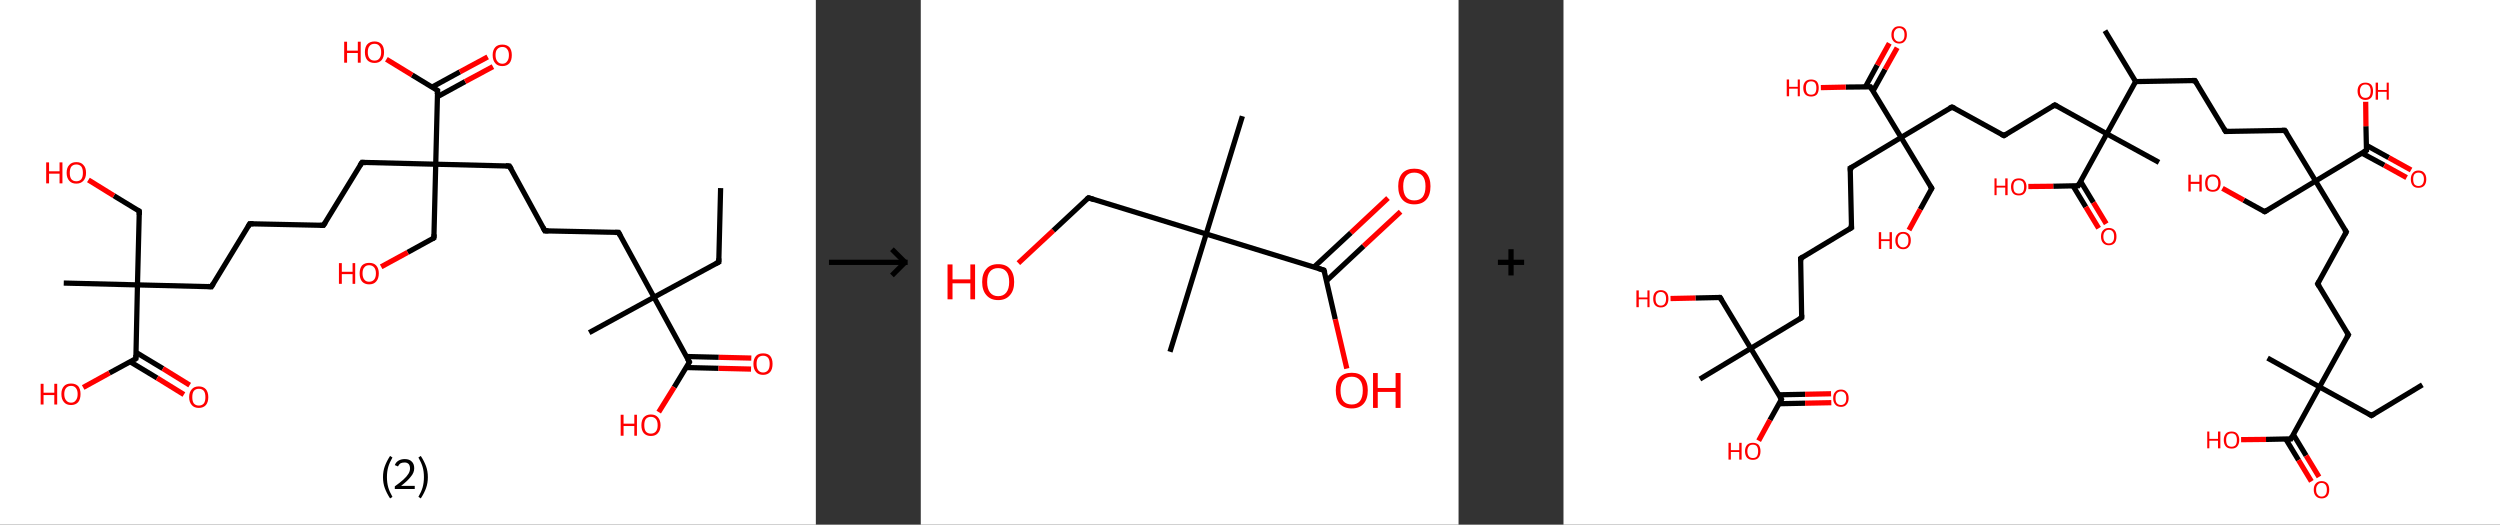<?xml version='1.0' encoding='ASCII' standalone='yes'?>
<svg xmlns="http://www.w3.org/2000/svg" xmlns:xlink="http://www.w3.org/1999/xlink" version="1.1" width="953.0px" viewBox="0 0 953.0 200.0" height="200.0px">
  <rect x="0" y="0" width="953.0" height="200.0" fill="#333333" stroke="none"/>
  <g>
    <g transform="translate(0, 0) scale(1 1) "><!-- END OF HEADER -->
<rect style="opacity:1.0;fill:#FFFFFF;stroke:none" width="311.0" height="200.0" x="0.0" y="0.0"> </rect>
<path class="bond-0 atom-0 atom-1" d="M 274.7,71.7 L 274.0,99.9" style="fill:none;fill-rule:evenodd;stroke:#000000;stroke-width:2.0px;stroke-linecap:butt;stroke-linejoin:miter;stroke-opacity:1"/>
<path class="bond-1 atom-1 atom-2" d="M 274.0,99.9 L 249.3,113.3" style="fill:none;fill-rule:evenodd;stroke:#000000;stroke-width:2.0px;stroke-linecap:butt;stroke-linejoin:miter;stroke-opacity:1"/>
<path class="bond-2 atom-2 atom-3" d="M 249.3,113.3 L 224.6,126.8" style="fill:none;fill-rule:evenodd;stroke:#000000;stroke-width:2.0px;stroke-linecap:butt;stroke-linejoin:miter;stroke-opacity:1"/>
<path class="bond-3 atom-2 atom-4" d="M 249.3,113.3 L 235.8,88.6" style="fill:none;fill-rule:evenodd;stroke:#000000;stroke-width:2.0px;stroke-linecap:butt;stroke-linejoin:miter;stroke-opacity:1"/>
<path class="bond-4 atom-4 atom-5" d="M 235.8,88.6 L 207.7,88.0" style="fill:none;fill-rule:evenodd;stroke:#000000;stroke-width:2.0px;stroke-linecap:butt;stroke-linejoin:miter;stroke-opacity:1"/>
<path class="bond-5 atom-5 atom-6" d="M 207.7,88.0 L 194.2,63.3" style="fill:none;fill-rule:evenodd;stroke:#000000;stroke-width:2.0px;stroke-linecap:butt;stroke-linejoin:miter;stroke-opacity:1"/>
<path class="bond-6 atom-6 atom-7" d="M 194.2,63.3 L 166.1,62.6" style="fill:none;fill-rule:evenodd;stroke:#000000;stroke-width:2.0px;stroke-linecap:butt;stroke-linejoin:miter;stroke-opacity:1"/>
<path class="bond-7 atom-7 atom-8" d="M 166.1,62.6 L 165.4,90.7" style="fill:none;fill-rule:evenodd;stroke:#000000;stroke-width:2.0px;stroke-linecap:butt;stroke-linejoin:miter;stroke-opacity:1"/>
<path class="bond-8 atom-8 atom-9" d="M 165.4,90.7 L 155.4,96.2" style="fill:none;fill-rule:evenodd;stroke:#000000;stroke-width:2.0px;stroke-linecap:butt;stroke-linejoin:miter;stroke-opacity:1"/>
<path class="bond-8 atom-8 atom-9" d="M 155.4,96.2 L 145.3,101.7" style="fill:none;fill-rule:evenodd;stroke:#FF0000;stroke-width:2.0px;stroke-linecap:butt;stroke-linejoin:miter;stroke-opacity:1"/>
<path class="bond-9 atom-7 atom-10" d="M 166.1,62.6 L 138.0,61.9" style="fill:none;fill-rule:evenodd;stroke:#000000;stroke-width:2.0px;stroke-linecap:butt;stroke-linejoin:miter;stroke-opacity:1"/>
<path class="bond-10 atom-10 atom-11" d="M 138.0,61.9 L 123.3,85.9" style="fill:none;fill-rule:evenodd;stroke:#000000;stroke-width:2.0px;stroke-linecap:butt;stroke-linejoin:miter;stroke-opacity:1"/>
<path class="bond-11 atom-11 atom-12" d="M 123.3,85.9 L 95.2,85.3" style="fill:none;fill-rule:evenodd;stroke:#000000;stroke-width:2.0px;stroke-linecap:butt;stroke-linejoin:miter;stroke-opacity:1"/>
<path class="bond-12 atom-12 atom-13" d="M 95.2,85.3 L 80.6,109.3" style="fill:none;fill-rule:evenodd;stroke:#000000;stroke-width:2.0px;stroke-linecap:butt;stroke-linejoin:miter;stroke-opacity:1"/>
<path class="bond-13 atom-13 atom-14" d="M 80.6,109.3 L 52.4,108.6" style="fill:none;fill-rule:evenodd;stroke:#000000;stroke-width:2.0px;stroke-linecap:butt;stroke-linejoin:miter;stroke-opacity:1"/>
<path class="bond-14 atom-14 atom-15" d="M 52.4,108.6 L 24.3,107.9" style="fill:none;fill-rule:evenodd;stroke:#000000;stroke-width:2.0px;stroke-linecap:butt;stroke-linejoin:miter;stroke-opacity:1"/>
<path class="bond-15 atom-14 atom-16" d="M 52.4,108.6 L 53.1,80.5" style="fill:none;fill-rule:evenodd;stroke:#000000;stroke-width:2.0px;stroke-linecap:butt;stroke-linejoin:miter;stroke-opacity:1"/>
<path class="bond-16 atom-16 atom-17" d="M 53.1,80.5 L 43.4,74.6" style="fill:none;fill-rule:evenodd;stroke:#000000;stroke-width:2.0px;stroke-linecap:butt;stroke-linejoin:miter;stroke-opacity:1"/>
<path class="bond-16 atom-16 atom-17" d="M 43.4,74.6 L 33.7,68.6" style="fill:none;fill-rule:evenodd;stroke:#FF0000;stroke-width:2.0px;stroke-linecap:butt;stroke-linejoin:miter;stroke-opacity:1"/>
<path class="bond-17 atom-14 atom-18" d="M 52.4,108.6 L 51.8,136.7" style="fill:none;fill-rule:evenodd;stroke:#000000;stroke-width:2.0px;stroke-linecap:butt;stroke-linejoin:miter;stroke-opacity:1"/>
<path class="bond-18 atom-18 atom-19" d="M 49.6,137.9 L 59.9,144.1" style="fill:none;fill-rule:evenodd;stroke:#000000;stroke-width:2.0px;stroke-linecap:butt;stroke-linejoin:miter;stroke-opacity:1"/>
<path class="bond-18 atom-18 atom-19" d="M 59.9,144.1 L 70.1,150.4" style="fill:none;fill-rule:evenodd;stroke:#FF0000;stroke-width:2.0px;stroke-linecap:butt;stroke-linejoin:miter;stroke-opacity:1"/>
<path class="bond-18 atom-18 atom-19" d="M 51.8,134.3 L 62.1,140.5" style="fill:none;fill-rule:evenodd;stroke:#000000;stroke-width:2.0px;stroke-linecap:butt;stroke-linejoin:miter;stroke-opacity:1"/>
<path class="bond-18 atom-18 atom-19" d="M 62.1,140.5 L 72.3,146.8" style="fill:none;fill-rule:evenodd;stroke:#FF0000;stroke-width:2.0px;stroke-linecap:butt;stroke-linejoin:miter;stroke-opacity:1"/>
<path class="bond-19 atom-18 atom-20" d="M 51.8,136.7 L 41.7,142.2" style="fill:none;fill-rule:evenodd;stroke:#000000;stroke-width:2.0px;stroke-linecap:butt;stroke-linejoin:miter;stroke-opacity:1"/>
<path class="bond-19 atom-18 atom-20" d="M 41.7,142.2 L 31.7,147.7" style="fill:none;fill-rule:evenodd;stroke:#FF0000;stroke-width:2.0px;stroke-linecap:butt;stroke-linejoin:miter;stroke-opacity:1"/>
<path class="bond-20 atom-7 atom-21" d="M 166.1,62.6 L 166.8,34.5" style="fill:none;fill-rule:evenodd;stroke:#000000;stroke-width:2.0px;stroke-linecap:butt;stroke-linejoin:miter;stroke-opacity:1"/>
<path class="bond-21 atom-21 atom-22" d="M 166.7,36.9 L 177.3,31.1" style="fill:none;fill-rule:evenodd;stroke:#000000;stroke-width:2.0px;stroke-linecap:butt;stroke-linejoin:miter;stroke-opacity:1"/>
<path class="bond-21 atom-21 atom-22" d="M 177.3,31.1 L 187.9,25.4" style="fill:none;fill-rule:evenodd;stroke:#FF0000;stroke-width:2.0px;stroke-linecap:butt;stroke-linejoin:miter;stroke-opacity:1"/>
<path class="bond-21 atom-21 atom-22" d="M 164.7,33.2 L 175.3,27.4" style="fill:none;fill-rule:evenodd;stroke:#000000;stroke-width:2.0px;stroke-linecap:butt;stroke-linejoin:miter;stroke-opacity:1"/>
<path class="bond-21 atom-21 atom-22" d="M 175.3,27.4 L 185.9,21.7" style="fill:none;fill-rule:evenodd;stroke:#FF0000;stroke-width:2.0px;stroke-linecap:butt;stroke-linejoin:miter;stroke-opacity:1"/>
<path class="bond-22 atom-21 atom-23" d="M 166.8,34.5 L 157.1,28.6" style="fill:none;fill-rule:evenodd;stroke:#000000;stroke-width:2.0px;stroke-linecap:butt;stroke-linejoin:miter;stroke-opacity:1"/>
<path class="bond-22 atom-21 atom-23" d="M 157.1,28.6 L 147.3,22.6" style="fill:none;fill-rule:evenodd;stroke:#FF0000;stroke-width:2.0px;stroke-linecap:butt;stroke-linejoin:miter;stroke-opacity:1"/>
<path class="bond-23 atom-2 atom-24" d="M 249.3,113.3 L 262.8,138.0" style="fill:none;fill-rule:evenodd;stroke:#000000;stroke-width:2.0px;stroke-linecap:butt;stroke-linejoin:miter;stroke-opacity:1"/>
<path class="bond-24 atom-24 atom-25" d="M 261.5,140.1 L 273.9,140.4" style="fill:none;fill-rule:evenodd;stroke:#000000;stroke-width:2.0px;stroke-linecap:butt;stroke-linejoin:miter;stroke-opacity:1"/>
<path class="bond-24 atom-24 atom-25" d="M 273.9,140.4 L 286.3,140.7" style="fill:none;fill-rule:evenodd;stroke:#FF0000;stroke-width:2.0px;stroke-linecap:butt;stroke-linejoin:miter;stroke-opacity:1"/>
<path class="bond-24 atom-24 atom-25" d="M 261.6,135.9 L 274.0,136.2" style="fill:none;fill-rule:evenodd;stroke:#000000;stroke-width:2.0px;stroke-linecap:butt;stroke-linejoin:miter;stroke-opacity:1"/>
<path class="bond-24 atom-24 atom-25" d="M 274.0,136.2 L 286.4,136.5" style="fill:none;fill-rule:evenodd;stroke:#FF0000;stroke-width:2.0px;stroke-linecap:butt;stroke-linejoin:miter;stroke-opacity:1"/>
<path class="bond-25 atom-24 atom-26" d="M 262.8,138.0 L 257.0,147.6" style="fill:none;fill-rule:evenodd;stroke:#000000;stroke-width:2.0px;stroke-linecap:butt;stroke-linejoin:miter;stroke-opacity:1"/>
<path class="bond-25 atom-24 atom-26" d="M 257.0,147.6 L 251.1,157.1" style="fill:none;fill-rule:evenodd;stroke:#FF0000;stroke-width:2.0px;stroke-linecap:butt;stroke-linejoin:miter;stroke-opacity:1"/>
<path d="M 274.0,98.5 L 274.0,99.9 L 272.8,100.5" style="fill:none;stroke:#000000;stroke-width:2.0px;stroke-linecap:butt;stroke-linejoin:miter;stroke-opacity:1;"/>
<path d="M 236.5,89.9 L 235.8,88.6 L 234.4,88.6" style="fill:none;stroke:#000000;stroke-width:2.0px;stroke-linecap:butt;stroke-linejoin:miter;stroke-opacity:1;"/>
<path d="M 209.1,88.0 L 207.7,88.0 L 207.0,86.7" style="fill:none;stroke:#000000;stroke-width:2.0px;stroke-linecap:butt;stroke-linejoin:miter;stroke-opacity:1;"/>
<path d="M 194.9,64.5 L 194.2,63.3 L 192.8,63.2" style="fill:none;stroke:#000000;stroke-width:2.0px;stroke-linecap:butt;stroke-linejoin:miter;stroke-opacity:1;"/>
<path d="M 165.5,89.3 L 165.4,90.7 L 164.9,91.0" style="fill:none;stroke:#000000;stroke-width:2.0px;stroke-linecap:butt;stroke-linejoin:miter;stroke-opacity:1;"/>
<path d="M 139.4,62.0 L 138.0,61.9 L 137.2,63.1" style="fill:none;stroke:#000000;stroke-width:2.0px;stroke-linecap:butt;stroke-linejoin:miter;stroke-opacity:1;"/>
<path d="M 124.1,84.7 L 123.3,85.9 L 121.9,85.9" style="fill:none;stroke:#000000;stroke-width:2.0px;stroke-linecap:butt;stroke-linejoin:miter;stroke-opacity:1;"/>
<path d="M 96.6,85.3 L 95.2,85.3 L 94.5,86.5" style="fill:none;stroke:#000000;stroke-width:2.0px;stroke-linecap:butt;stroke-linejoin:miter;stroke-opacity:1;"/>
<path d="M 81.3,108.1 L 80.6,109.3 L 79.2,109.2" style="fill:none;stroke:#000000;stroke-width:2.0px;stroke-linecap:butt;stroke-linejoin:miter;stroke-opacity:1;"/>
<path d="M 53.1,81.9 L 53.1,80.5 L 52.6,80.2" style="fill:none;stroke:#000000;stroke-width:2.0px;stroke-linecap:butt;stroke-linejoin:miter;stroke-opacity:1;"/>
<path d="M 51.8,135.3 L 51.8,136.7 L 51.3,137.0" style="fill:none;stroke:#000000;stroke-width:2.0px;stroke-linecap:butt;stroke-linejoin:miter;stroke-opacity:1;"/>
<path d="M 166.7,35.9 L 166.8,34.5 L 166.3,34.2" style="fill:none;stroke:#000000;stroke-width:2.0px;stroke-linecap:butt;stroke-linejoin:miter;stroke-opacity:1;"/>
<path d="M 262.1,136.8 L 262.8,138.0 L 262.5,138.5" style="fill:none;stroke:#000000;stroke-width:2.0px;stroke-linecap:butt;stroke-linejoin:miter;stroke-opacity:1;"/>
<path class="atom-9" d="M 129.2 100.3 L 130.3 100.3 L 130.3 103.6 L 134.4 103.6 L 134.4 100.3 L 135.4 100.3 L 135.4 108.2 L 134.4 108.2 L 134.4 104.5 L 130.3 104.5 L 130.3 108.2 L 129.2 108.2 L 129.2 100.3 " fill="#FF0000"/>
<path class="atom-9" d="M 137.1 104.2 Q 137.1 102.3, 138.0 101.2 Q 139.0 100.2, 140.7 100.2 Q 142.5 100.2, 143.4 101.2 Q 144.4 102.3, 144.4 104.2 Q 144.4 106.2, 143.4 107.3 Q 142.5 108.4, 140.7 108.4 Q 139.0 108.4, 138.0 107.3 Q 137.1 106.2, 137.1 104.2 M 140.7 107.4 Q 141.9 107.4, 142.6 106.6 Q 143.3 105.8, 143.3 104.2 Q 143.3 102.7, 142.6 101.9 Q 141.9 101.1, 140.7 101.1 Q 139.5 101.1, 138.9 101.9 Q 138.2 102.6, 138.2 104.2 Q 138.2 105.8, 138.9 106.6 Q 139.5 107.4, 140.7 107.4 " fill="#FF0000"/>
<path class="atom-17" d="M 17.6 61.9 L 18.7 61.9 L 18.7 65.3 L 22.7 65.3 L 22.7 61.9 L 23.8 61.9 L 23.8 69.9 L 22.7 69.9 L 22.7 66.2 L 18.7 66.2 L 18.7 69.9 L 17.6 69.9 L 17.6 61.9 " fill="#FF0000"/>
<path class="atom-17" d="M 25.4 65.9 Q 25.4 63.9, 26.4 62.9 Q 27.3 61.8, 29.1 61.8 Q 30.9 61.8, 31.8 62.9 Q 32.8 63.9, 32.8 65.9 Q 32.8 67.8, 31.8 68.9 Q 30.8 70.0, 29.1 70.0 Q 27.3 70.0, 26.4 68.9 Q 25.4 67.8, 25.4 65.9 M 29.1 69.1 Q 30.3 69.1, 31.0 68.3 Q 31.6 67.5, 31.6 65.9 Q 31.6 64.3, 31.0 63.5 Q 30.3 62.7, 29.1 62.7 Q 27.9 62.7, 27.2 63.5 Q 26.6 64.3, 26.6 65.9 Q 26.6 67.5, 27.2 68.3 Q 27.9 69.1, 29.1 69.1 " fill="#FF0000"/>
<path class="atom-19" d="M 72.1 151.4 Q 72.1 149.5, 73.1 148.4 Q 74.0 147.3, 75.8 147.3 Q 77.5 147.3, 78.5 148.4 Q 79.4 149.5, 79.4 151.4 Q 79.4 153.3, 78.5 154.4 Q 77.5 155.5, 75.8 155.5 Q 74.0 155.5, 73.1 154.4 Q 72.1 153.3, 72.1 151.4 M 75.8 154.6 Q 77.0 154.6, 77.7 153.8 Q 78.3 153.0, 78.3 151.4 Q 78.3 149.8, 77.7 149.0 Q 77.0 148.2, 75.8 148.2 Q 74.6 148.2, 73.9 149.0 Q 73.3 149.8, 73.3 151.4 Q 73.3 153.0, 73.9 153.8 Q 74.6 154.6, 75.8 154.6 " fill="#FF0000"/>
<path class="atom-20" d="M 15.5 146.3 L 16.6 146.3 L 16.6 149.7 L 20.7 149.7 L 20.7 146.3 L 21.8 146.3 L 21.8 154.2 L 20.7 154.2 L 20.7 150.6 L 16.6 150.6 L 16.6 154.2 L 15.5 154.2 L 15.5 146.3 " fill="#FF0000"/>
<path class="atom-20" d="M 23.4 150.2 Q 23.4 148.3, 24.4 147.2 Q 25.3 146.2, 27.1 146.2 Q 28.8 146.2, 29.8 147.2 Q 30.7 148.3, 30.7 150.2 Q 30.7 152.2, 29.8 153.3 Q 28.8 154.4, 27.1 154.4 Q 25.3 154.4, 24.4 153.3 Q 23.4 152.2, 23.4 150.2 M 27.1 153.5 Q 28.3 153.5, 28.9 152.6 Q 29.6 151.8, 29.6 150.2 Q 29.6 148.7, 28.9 147.9 Q 28.3 147.1, 27.1 147.1 Q 25.9 147.1, 25.2 147.9 Q 24.5 148.7, 24.5 150.2 Q 24.5 151.8, 25.2 152.6 Q 25.9 153.5, 27.1 153.5 " fill="#FF0000"/>
<path class="atom-22" d="M 187.8 21.0 Q 187.8 19.1, 188.8 18.0 Q 189.7 17.0, 191.5 17.0 Q 193.2 17.0, 194.2 18.0 Q 195.1 19.1, 195.1 21.0 Q 195.1 23.0, 194.2 24.1 Q 193.2 25.2, 191.5 25.2 Q 189.7 25.2, 188.8 24.1 Q 187.8 23.0, 187.8 21.0 M 191.5 24.3 Q 192.7 24.3, 193.3 23.4 Q 194.0 22.6, 194.0 21.0 Q 194.0 19.5, 193.3 18.7 Q 192.7 17.9, 191.5 17.9 Q 190.3 17.9, 189.6 18.7 Q 188.9 19.4, 188.9 21.0 Q 188.9 22.6, 189.6 23.4 Q 190.3 24.3, 191.5 24.3 " fill="#FF0000"/>
<path class="atom-23" d="M 131.2 15.9 L 132.3 15.9 L 132.3 19.3 L 136.4 19.3 L 136.4 15.9 L 137.5 15.9 L 137.5 23.9 L 136.4 23.9 L 136.4 20.2 L 132.3 20.2 L 132.3 23.9 L 131.2 23.9 L 131.2 15.9 " fill="#FF0000"/>
<path class="atom-23" d="M 139.1 19.9 Q 139.1 17.9, 140.0 16.9 Q 141.0 15.8, 142.8 15.8 Q 144.5 15.8, 145.5 16.9 Q 146.4 17.9, 146.4 19.9 Q 146.4 21.8, 145.5 22.9 Q 144.5 24.0, 142.8 24.0 Q 141.0 24.0, 140.0 22.9 Q 139.1 21.8, 139.1 19.9 M 142.8 23.1 Q 144.0 23.1, 144.6 22.3 Q 145.3 21.5, 145.3 19.9 Q 145.3 18.3, 144.6 17.5 Q 144.0 16.7, 142.8 16.7 Q 141.5 16.7, 140.9 17.5 Q 140.2 18.3, 140.2 19.9 Q 140.2 21.5, 140.9 22.3 Q 141.5 23.1, 142.8 23.1 " fill="#FF0000"/>
<path class="atom-25" d="M 287.2 138.7 Q 287.2 136.8, 288.2 135.7 Q 289.1 134.7, 290.9 134.7 Q 292.7 134.7, 293.6 135.7 Q 294.5 136.8, 294.5 138.7 Q 294.5 140.7, 293.6 141.8 Q 292.6 142.9, 290.9 142.9 Q 289.1 142.9, 288.2 141.8 Q 287.2 140.7, 287.2 138.7 M 290.9 142.0 Q 292.1 142.0, 292.8 141.1 Q 293.4 140.3, 293.4 138.7 Q 293.4 137.2, 292.8 136.4 Q 292.1 135.6, 290.9 135.6 Q 289.7 135.6, 289.0 136.4 Q 288.4 137.2, 288.4 138.7 Q 288.4 140.3, 289.0 141.1 Q 289.7 142.0, 290.9 142.0 " fill="#FF0000"/>
<path class="atom-26" d="M 236.6 158.1 L 237.7 158.1 L 237.7 161.5 L 241.8 161.5 L 241.8 158.1 L 242.8 158.1 L 242.8 166.1 L 241.8 166.1 L 241.8 162.4 L 237.7 162.4 L 237.7 166.1 L 236.6 166.1 L 236.6 158.1 " fill="#FF0000"/>
<path class="atom-26" d="M 244.5 162.1 Q 244.5 160.2, 245.4 159.1 Q 246.4 158.0, 248.1 158.0 Q 249.9 158.0, 250.8 159.1 Q 251.8 160.2, 251.8 162.1 Q 251.8 164.0, 250.8 165.1 Q 249.9 166.2, 248.1 166.2 Q 246.4 166.2, 245.4 165.1 Q 244.5 164.0, 244.5 162.1 M 248.1 165.3 Q 249.3 165.3, 250.0 164.5 Q 250.7 163.7, 250.7 162.1 Q 250.7 160.5, 250.0 159.7 Q 249.3 158.9, 248.1 158.9 Q 246.9 158.9, 246.2 159.7 Q 245.6 160.5, 245.6 162.1 Q 245.6 163.7, 246.2 164.5 Q 246.9 165.3, 248.1 165.3 " fill="#FF0000"/>
<path class="legend" d="M 146.0 181.9 Q 146.0 179.6, 146.7 177.7 Q 147.4 175.8, 148.7 173.8 L 149.6 174.4 Q 148.5 176.3, 148.0 178.0 Q 147.5 179.7, 147.5 181.9 Q 147.5 184.0, 148.0 185.8 Q 148.5 187.5, 149.6 189.4 L 148.7 190.0 Q 147.4 188.0, 146.7 186.1 Q 146.0 184.2, 146.0 181.9 " fill="#000000"/>
<path class="legend" d="M 150.5 177.3 Q 150.9 176.2, 151.9 175.6 Q 152.9 175.0, 154.3 175.0 Q 156.0 175.0, 156.9 175.9 Q 157.9 176.8, 157.9 178.5 Q 157.9 180.2, 156.6 181.7 Q 155.4 183.3, 152.9 185.2 L 158.1 185.2 L 158.1 186.4 L 150.5 186.4 L 150.5 185.4 Q 152.6 183.9, 153.8 182.8 Q 155.1 181.6, 155.7 180.6 Q 156.3 179.6, 156.3 178.6 Q 156.3 177.5, 155.8 176.9 Q 155.2 176.3, 154.3 176.3 Q 153.3 176.3, 152.7 176.6 Q 152.1 177.0, 151.7 177.8 L 150.5 177.3 " fill="#000000"/>
<path class="legend" d="M 163.1 181.9 Q 163.1 184.2, 162.4 186.1 Q 161.7 188.0, 160.4 190.0 L 159.5 189.4 Q 160.6 187.5, 161.1 185.8 Q 161.6 184.0, 161.6 181.9 Q 161.6 179.7, 161.1 178.0 Q 160.6 176.3, 159.5 174.4 L 160.4 173.8 Q 161.7 175.8, 162.4 177.7 Q 163.1 179.6, 163.1 181.9 " fill="#000000"/>
</g>
    <g transform="translate(311.0, 0) scale(1 1) "><line x1="5" y1="100" x2="35" y2="100" style="stroke:rgb(0,0,0);stroke-width:2"/>
  <line x1="34" y1="100" x2="29" y2="95" style="stroke:rgb(0,0,0);stroke-width:2"/>
  <line x1="34" y1="100" x2="29" y2="105" style="stroke:rgb(0,0,0);stroke-width:2"/>
</g>
    <g transform="translate(351.0, 0) scale(1 1) "><!-- END OF HEADER -->
<rect style="opacity:1.0;fill:#FFFFFF;stroke:none" width="205.0" height="200.0" x="0.0" y="0.0"> </rect>
<path class="bond-0 atom-0 atom-1" d="M 122.6,44.3 L 108.8,89.2" style="fill:none;fill-rule:evenodd;stroke:#000000;stroke-width:2.0px;stroke-linecap:butt;stroke-linejoin:miter;stroke-opacity:1"/>
<path class="bond-1 atom-1 atom-2" d="M 108.8,89.2 L 95.0,134.1" style="fill:none;fill-rule:evenodd;stroke:#000000;stroke-width:2.0px;stroke-linecap:butt;stroke-linejoin:miter;stroke-opacity:1"/>
<path class="bond-2 atom-1 atom-3" d="M 108.8,89.2 L 63.9,75.4" style="fill:none;fill-rule:evenodd;stroke:#000000;stroke-width:2.0px;stroke-linecap:butt;stroke-linejoin:miter;stroke-opacity:1"/>
<path class="bond-3 atom-3 atom-4" d="M 63.9,75.4 L 50.5,87.9" style="fill:none;fill-rule:evenodd;stroke:#000000;stroke-width:2.0px;stroke-linecap:butt;stroke-linejoin:miter;stroke-opacity:1"/>
<path class="bond-3 atom-3 atom-4" d="M 50.5,87.9 L 37.2,100.3" style="fill:none;fill-rule:evenodd;stroke:#FF0000;stroke-width:2.0px;stroke-linecap:butt;stroke-linejoin:miter;stroke-opacity:1"/>
<path class="bond-4 atom-1 atom-5" d="M 108.8,89.2 L 153.7,103.0" style="fill:none;fill-rule:evenodd;stroke:#000000;stroke-width:2.0px;stroke-linecap:butt;stroke-linejoin:miter;stroke-opacity:1"/>
<path class="bond-5 atom-5 atom-6" d="M 154.7,107.0 L 168.8,93.8" style="fill:none;fill-rule:evenodd;stroke:#000000;stroke-width:2.0px;stroke-linecap:butt;stroke-linejoin:miter;stroke-opacity:1"/>
<path class="bond-5 atom-5 atom-6" d="M 168.8,93.8 L 182.9,80.7" style="fill:none;fill-rule:evenodd;stroke:#FF0000;stroke-width:2.0px;stroke-linecap:butt;stroke-linejoin:miter;stroke-opacity:1"/>
<path class="bond-5 atom-5 atom-6" d="M 149.9,101.8 L 164.0,88.7" style="fill:none;fill-rule:evenodd;stroke:#000000;stroke-width:2.0px;stroke-linecap:butt;stroke-linejoin:miter;stroke-opacity:1"/>
<path class="bond-5 atom-5 atom-6" d="M 164.0,88.7 L 178.1,75.5" style="fill:none;fill-rule:evenodd;stroke:#FF0000;stroke-width:2.0px;stroke-linecap:butt;stroke-linejoin:miter;stroke-opacity:1"/>
<path class="bond-6 atom-5 atom-7" d="M 153.7,103.0 L 158.0,121.7" style="fill:none;fill-rule:evenodd;stroke:#000000;stroke-width:2.0px;stroke-linecap:butt;stroke-linejoin:miter;stroke-opacity:1"/>
<path class="bond-6 atom-5 atom-7" d="M 158.0,121.7 L 162.4,140.5" style="fill:none;fill-rule:evenodd;stroke:#FF0000;stroke-width:2.0px;stroke-linecap:butt;stroke-linejoin:miter;stroke-opacity:1"/>
<path d="M 66.1,76.1 L 63.9,75.4 L 63.2,76.0" style="fill:none;stroke:#000000;stroke-width:2.0px;stroke-linecap:butt;stroke-linejoin:miter;stroke-opacity:1;"/>
<path d="M 151.5,102.3 L 153.7,103.0 L 154.0,103.9" style="fill:none;stroke:#000000;stroke-width:2.0px;stroke-linecap:butt;stroke-linejoin:miter;stroke-opacity:1;"/>
<path class="atom-4" d="M 10.2 100.8 L 12.1 100.8 L 12.1 106.5 L 18.9 106.5 L 18.9 100.8 L 20.7 100.8 L 20.7 114.1 L 18.9 114.1 L 18.9 108.0 L 12.1 108.0 L 12.1 114.1 L 10.2 114.1 L 10.2 100.8 " fill="#FF0000"/>
<path class="atom-4" d="M 23.4 107.5 Q 23.4 104.3, 25.0 102.5 Q 26.5 100.7, 29.5 100.7 Q 32.5 100.7, 34.0 102.5 Q 35.6 104.3, 35.6 107.5 Q 35.6 110.7, 34.0 112.5 Q 32.4 114.4, 29.5 114.4 Q 26.6 114.4, 25.0 112.5 Q 23.4 110.7, 23.4 107.5 M 29.5 112.9 Q 31.5 112.9, 32.6 111.5 Q 33.7 110.1, 33.7 107.5 Q 33.7 104.8, 32.6 103.5 Q 31.5 102.2, 29.5 102.2 Q 27.5 102.2, 26.4 103.5 Q 25.3 104.8, 25.3 107.5 Q 25.3 110.1, 26.4 111.5 Q 27.5 112.9, 29.5 112.9 " fill="#FF0000"/>
<path class="atom-6" d="M 182.0 71.0 Q 182.0 67.8, 183.6 66.0 Q 185.2 64.3, 188.1 64.3 Q 191.1 64.3, 192.7 66.0 Q 194.3 67.8, 194.3 71.0 Q 194.3 74.3, 192.7 76.1 Q 191.1 77.9, 188.1 77.9 Q 185.2 77.9, 183.6 76.1 Q 182.0 74.3, 182.0 71.0 M 188.1 76.4 Q 190.2 76.4, 191.3 75.1 Q 192.4 73.7, 192.4 71.0 Q 192.4 68.4, 191.3 67.1 Q 190.2 65.8, 188.1 65.8 Q 186.1 65.8, 185.0 67.1 Q 183.9 68.4, 183.9 71.0 Q 183.9 73.7, 185.0 75.1 Q 186.1 76.4, 188.1 76.4 " fill="#FF0000"/>
<path class="atom-7" d="M 158.2 148.8 Q 158.2 145.6, 159.7 143.8 Q 161.3 142.1, 164.3 142.1 Q 167.2 142.1, 168.8 143.8 Q 170.4 145.6, 170.4 148.8 Q 170.4 152.1, 168.8 153.9 Q 167.2 155.7, 164.3 155.7 Q 161.3 155.7, 159.7 153.9 Q 158.2 152.1, 158.2 148.8 M 164.3 154.2 Q 166.3 154.2, 167.4 152.9 Q 168.5 151.5, 168.5 148.8 Q 168.5 146.2, 167.4 144.9 Q 166.3 143.6, 164.3 143.6 Q 162.2 143.6, 161.1 144.9 Q 160.0 146.2, 160.0 148.8 Q 160.0 151.5, 161.1 152.9 Q 162.2 154.2, 164.3 154.2 " fill="#FF0000"/>
<path class="atom-7" d="M 172.4 142.2 L 174.2 142.2 L 174.2 147.9 L 181.0 147.9 L 181.0 142.2 L 182.9 142.2 L 182.9 155.5 L 181.0 155.5 L 181.0 149.4 L 174.2 149.4 L 174.2 155.5 L 172.4 155.5 L 172.4 142.2 " fill="#FF0000"/>
</g>
    <g transform="translate(556.0, 0) scale(1 1) "><line x1="15" y1="100" x2="25" y2="100" style="stroke:rgb(0,0,0);stroke-width:2"/>
  <line x1="20" y1="95" x2="20" y2="105" style="stroke:rgb(0,0,0);stroke-width:2"/>
</g>
    <g transform="translate(596.0, 0) scale(1 1) "><!-- END OF HEADER -->
<rect style="opacity:1.0;fill:#FFFFFF;stroke:none" width="357.0" height="200.0" x="0.0" y="0.0"> </rect>
<path class="bond-0 atom-0 atom-1" d="M 327.4,146.7 L 308.0,158.4" style="fill:none;fill-rule:evenodd;stroke:#000000;stroke-width:2.0px;stroke-linecap:butt;stroke-linejoin:miter;stroke-opacity:1"/>
<path class="bond-1 atom-1 atom-2" d="M 308.0,158.4 L 288.2,147.5" style="fill:none;fill-rule:evenodd;stroke:#000000;stroke-width:2.0px;stroke-linecap:butt;stroke-linejoin:miter;stroke-opacity:1"/>
<path class="bond-2 atom-2 atom-3" d="M 288.2,147.5 L 268.4,136.5" style="fill:none;fill-rule:evenodd;stroke:#000000;stroke-width:2.0px;stroke-linecap:butt;stroke-linejoin:miter;stroke-opacity:1"/>
<path class="bond-3 atom-2 atom-4" d="M 288.2,147.5 L 299.2,127.6" style="fill:none;fill-rule:evenodd;stroke:#000000;stroke-width:2.0px;stroke-linecap:butt;stroke-linejoin:miter;stroke-opacity:1"/>
<path class="bond-4 atom-4 atom-5" d="M 299.2,127.6 L 287.5,108.2" style="fill:none;fill-rule:evenodd;stroke:#000000;stroke-width:2.0px;stroke-linecap:butt;stroke-linejoin:miter;stroke-opacity:1"/>
<path class="bond-5 atom-5 atom-6" d="M 287.5,108.2 L 298.4,88.4" style="fill:none;fill-rule:evenodd;stroke:#000000;stroke-width:2.0px;stroke-linecap:butt;stroke-linejoin:miter;stroke-opacity:1"/>
<path class="bond-6 atom-6 atom-7" d="M 298.4,88.4 L 286.7,69.0" style="fill:none;fill-rule:evenodd;stroke:#000000;stroke-width:2.0px;stroke-linecap:butt;stroke-linejoin:miter;stroke-opacity:1"/>
<path class="bond-7 atom-7 atom-8" d="M 286.7,69.0 L 267.3,80.7" style="fill:none;fill-rule:evenodd;stroke:#000000;stroke-width:2.0px;stroke-linecap:butt;stroke-linejoin:miter;stroke-opacity:1"/>
<path class="bond-8 atom-8 atom-9" d="M 267.3,80.7 L 259.3,76.3" style="fill:none;fill-rule:evenodd;stroke:#000000;stroke-width:2.0px;stroke-linecap:butt;stroke-linejoin:miter;stroke-opacity:1"/>
<path class="bond-8 atom-8 atom-9" d="M 259.3,76.3 L 251.2,71.8" style="fill:none;fill-rule:evenodd;stroke:#FF0000;stroke-width:2.0px;stroke-linecap:butt;stroke-linejoin:miter;stroke-opacity:1"/>
<path class="bond-9 atom-7 atom-10" d="M 286.7,69.0 L 275.0,49.7" style="fill:none;fill-rule:evenodd;stroke:#000000;stroke-width:2.0px;stroke-linecap:butt;stroke-linejoin:miter;stroke-opacity:1"/>
<path class="bond-10 atom-10 atom-11" d="M 275.0,49.7 L 252.4,50.1" style="fill:none;fill-rule:evenodd;stroke:#000000;stroke-width:2.0px;stroke-linecap:butt;stroke-linejoin:miter;stroke-opacity:1"/>
<path class="bond-11 atom-11 atom-12" d="M 252.4,50.1 L 240.7,30.7" style="fill:none;fill-rule:evenodd;stroke:#000000;stroke-width:2.0px;stroke-linecap:butt;stroke-linejoin:miter;stroke-opacity:1"/>
<path class="bond-12 atom-12 atom-13" d="M 240.7,30.7 L 218.1,31.1" style="fill:none;fill-rule:evenodd;stroke:#000000;stroke-width:2.0px;stroke-linecap:butt;stroke-linejoin:miter;stroke-opacity:1"/>
<path class="bond-13 atom-13 atom-14" d="M 218.1,31.1 L 206.4,11.7" style="fill:none;fill-rule:evenodd;stroke:#000000;stroke-width:2.0px;stroke-linecap:butt;stroke-linejoin:miter;stroke-opacity:1"/>
<path class="bond-14 atom-13 atom-15" d="M 218.1,31.1 L 207.1,51.0" style="fill:none;fill-rule:evenodd;stroke:#000000;stroke-width:2.0px;stroke-linecap:butt;stroke-linejoin:miter;stroke-opacity:1"/>
<path class="bond-15 atom-15 atom-16" d="M 207.1,51.0 L 227.0,61.9" style="fill:none;fill-rule:evenodd;stroke:#000000;stroke-width:2.0px;stroke-linecap:butt;stroke-linejoin:miter;stroke-opacity:1"/>
<path class="bond-16 atom-15 atom-17" d="M 207.1,51.0 L 187.3,40.0" style="fill:none;fill-rule:evenodd;stroke:#000000;stroke-width:2.0px;stroke-linecap:butt;stroke-linejoin:miter;stroke-opacity:1"/>
<path class="bond-17 atom-17 atom-18" d="M 187.3,40.0 L 167.9,51.7" style="fill:none;fill-rule:evenodd;stroke:#000000;stroke-width:2.0px;stroke-linecap:butt;stroke-linejoin:miter;stroke-opacity:1"/>
<path class="bond-18 atom-18 atom-19" d="M 167.9,51.7 L 148.1,40.8" style="fill:none;fill-rule:evenodd;stroke:#000000;stroke-width:2.0px;stroke-linecap:butt;stroke-linejoin:miter;stroke-opacity:1"/>
<path class="bond-19 atom-19 atom-20" d="M 148.1,40.8 L 128.7,52.4" style="fill:none;fill-rule:evenodd;stroke:#000000;stroke-width:2.0px;stroke-linecap:butt;stroke-linejoin:miter;stroke-opacity:1"/>
<path class="bond-20 atom-20 atom-21" d="M 128.7,52.4 L 140.4,71.8" style="fill:none;fill-rule:evenodd;stroke:#000000;stroke-width:2.0px;stroke-linecap:butt;stroke-linejoin:miter;stroke-opacity:1"/>
<path class="bond-21 atom-21 atom-22" d="M 140.4,71.8 L 136.0,79.8" style="fill:none;fill-rule:evenodd;stroke:#000000;stroke-width:2.0px;stroke-linecap:butt;stroke-linejoin:miter;stroke-opacity:1"/>
<path class="bond-21 atom-21 atom-22" d="M 136.0,79.8 L 131.7,87.7" style="fill:none;fill-rule:evenodd;stroke:#FF0000;stroke-width:2.0px;stroke-linecap:butt;stroke-linejoin:miter;stroke-opacity:1"/>
<path class="bond-22 atom-20 atom-23" d="M 128.7,52.4 L 109.3,64.1" style="fill:none;fill-rule:evenodd;stroke:#000000;stroke-width:2.0px;stroke-linecap:butt;stroke-linejoin:miter;stroke-opacity:1"/>
<path class="bond-23 atom-23 atom-24" d="M 109.3,64.1 L 109.8,86.8" style="fill:none;fill-rule:evenodd;stroke:#000000;stroke-width:2.0px;stroke-linecap:butt;stroke-linejoin:miter;stroke-opacity:1"/>
<path class="bond-24 atom-24 atom-25" d="M 109.8,86.8 L 90.4,98.5" style="fill:none;fill-rule:evenodd;stroke:#000000;stroke-width:2.0px;stroke-linecap:butt;stroke-linejoin:miter;stroke-opacity:1"/>
<path class="bond-25 atom-25 atom-26" d="M 90.4,98.5 L 90.8,121.1" style="fill:none;fill-rule:evenodd;stroke:#000000;stroke-width:2.0px;stroke-linecap:butt;stroke-linejoin:miter;stroke-opacity:1"/>
<path class="bond-26 atom-26 atom-27" d="M 90.8,121.1 L 71.4,132.8" style="fill:none;fill-rule:evenodd;stroke:#000000;stroke-width:2.0px;stroke-linecap:butt;stroke-linejoin:miter;stroke-opacity:1"/>
<path class="bond-27 atom-27 atom-28" d="M 71.4,132.8 L 52.0,144.5" style="fill:none;fill-rule:evenodd;stroke:#000000;stroke-width:2.0px;stroke-linecap:butt;stroke-linejoin:miter;stroke-opacity:1"/>
<path class="bond-28 atom-27 atom-29" d="M 71.4,132.8 L 59.7,113.4" style="fill:none;fill-rule:evenodd;stroke:#000000;stroke-width:2.0px;stroke-linecap:butt;stroke-linejoin:miter;stroke-opacity:1"/>
<path class="bond-29 atom-29 atom-30" d="M 59.7,113.4 L 50.3,113.6" style="fill:none;fill-rule:evenodd;stroke:#000000;stroke-width:2.0px;stroke-linecap:butt;stroke-linejoin:miter;stroke-opacity:1"/>
<path class="bond-29 atom-29 atom-30" d="M 50.3,113.6 L 40.8,113.8" style="fill:none;fill-rule:evenodd;stroke:#FF0000;stroke-width:2.0px;stroke-linecap:butt;stroke-linejoin:miter;stroke-opacity:1"/>
<path class="bond-30 atom-27 atom-31" d="M 71.4,132.8 L 83.1,152.2" style="fill:none;fill-rule:evenodd;stroke:#000000;stroke-width:2.0px;stroke-linecap:butt;stroke-linejoin:miter;stroke-opacity:1"/>
<path class="bond-31 atom-31 atom-32" d="M 82.2,153.9 L 92.1,153.7" style="fill:none;fill-rule:evenodd;stroke:#000000;stroke-width:2.0px;stroke-linecap:butt;stroke-linejoin:miter;stroke-opacity:1"/>
<path class="bond-31 atom-31 atom-32" d="M 92.1,153.7 L 102.1,153.5" style="fill:none;fill-rule:evenodd;stroke:#FF0000;stroke-width:2.0px;stroke-linecap:butt;stroke-linejoin:miter;stroke-opacity:1"/>
<path class="bond-31 atom-31 atom-32" d="M 82.1,150.5 L 92.1,150.3" style="fill:none;fill-rule:evenodd;stroke:#000000;stroke-width:2.0px;stroke-linecap:butt;stroke-linejoin:miter;stroke-opacity:1"/>
<path class="bond-31 atom-31 atom-32" d="M 92.1,150.3 L 102.0,150.1" style="fill:none;fill-rule:evenodd;stroke:#FF0000;stroke-width:2.0px;stroke-linecap:butt;stroke-linejoin:miter;stroke-opacity:1"/>
<path class="bond-32 atom-31 atom-33" d="M 83.1,152.2 L 78.7,160.1" style="fill:none;fill-rule:evenodd;stroke:#000000;stroke-width:2.0px;stroke-linecap:butt;stroke-linejoin:miter;stroke-opacity:1"/>
<path class="bond-32 atom-31 atom-33" d="M 78.7,160.1 L 74.4,168.0" style="fill:none;fill-rule:evenodd;stroke:#FF0000;stroke-width:2.0px;stroke-linecap:butt;stroke-linejoin:miter;stroke-opacity:1"/>
<path class="bond-33 atom-20 atom-34" d="M 128.7,52.4 L 117.0,33.1" style="fill:none;fill-rule:evenodd;stroke:#000000;stroke-width:2.0px;stroke-linecap:butt;stroke-linejoin:miter;stroke-opacity:1"/>
<path class="bond-34 atom-34 atom-35" d="M 118.0,34.7 L 122.6,26.4" style="fill:none;fill-rule:evenodd;stroke:#000000;stroke-width:2.0px;stroke-linecap:butt;stroke-linejoin:miter;stroke-opacity:1"/>
<path class="bond-34 atom-34 atom-35" d="M 122.6,26.4 L 127.2,18.2" style="fill:none;fill-rule:evenodd;stroke:#FF0000;stroke-width:2.0px;stroke-linecap:butt;stroke-linejoin:miter;stroke-opacity:1"/>
<path class="bond-34 atom-34 atom-35" d="M 115.1,33.1 L 119.6,24.8" style="fill:none;fill-rule:evenodd;stroke:#000000;stroke-width:2.0px;stroke-linecap:butt;stroke-linejoin:miter;stroke-opacity:1"/>
<path class="bond-34 atom-34 atom-35" d="M 119.6,24.8 L 124.2,16.5" style="fill:none;fill-rule:evenodd;stroke:#FF0000;stroke-width:2.0px;stroke-linecap:butt;stroke-linejoin:miter;stroke-opacity:1"/>
<path class="bond-35 atom-34 atom-36" d="M 117.0,33.1 L 107.6,33.2" style="fill:none;fill-rule:evenodd;stroke:#000000;stroke-width:2.0px;stroke-linecap:butt;stroke-linejoin:miter;stroke-opacity:1"/>
<path class="bond-35 atom-34 atom-36" d="M 107.6,33.2 L 98.1,33.4" style="fill:none;fill-rule:evenodd;stroke:#FF0000;stroke-width:2.0px;stroke-linecap:butt;stroke-linejoin:miter;stroke-opacity:1"/>
<path class="bond-36 atom-15 atom-37" d="M 207.1,51.0 L 196.2,70.8" style="fill:none;fill-rule:evenodd;stroke:#000000;stroke-width:2.0px;stroke-linecap:butt;stroke-linejoin:miter;stroke-opacity:1"/>
<path class="bond-37 atom-37 atom-38" d="M 194.2,70.8 L 199.1,78.9" style="fill:none;fill-rule:evenodd;stroke:#000000;stroke-width:2.0px;stroke-linecap:butt;stroke-linejoin:miter;stroke-opacity:1"/>
<path class="bond-37 atom-37 atom-38" d="M 199.1,78.9 L 204.0,87.0" style="fill:none;fill-rule:evenodd;stroke:#FF0000;stroke-width:2.0px;stroke-linecap:butt;stroke-linejoin:miter;stroke-opacity:1"/>
<path class="bond-37 atom-37 atom-38" d="M 197.1,69.1 L 202.0,77.2" style="fill:none;fill-rule:evenodd;stroke:#000000;stroke-width:2.0px;stroke-linecap:butt;stroke-linejoin:miter;stroke-opacity:1"/>
<path class="bond-37 atom-37 atom-38" d="M 202.0,77.2 L 206.9,85.3" style="fill:none;fill-rule:evenodd;stroke:#FF0000;stroke-width:2.0px;stroke-linecap:butt;stroke-linejoin:miter;stroke-opacity:1"/>
<path class="bond-38 atom-37 atom-39" d="M 196.2,70.8 L 186.7,71.0" style="fill:none;fill-rule:evenodd;stroke:#000000;stroke-width:2.0px;stroke-linecap:butt;stroke-linejoin:miter;stroke-opacity:1"/>
<path class="bond-38 atom-37 atom-39" d="M 186.7,71.0 L 177.2,71.1" style="fill:none;fill-rule:evenodd;stroke:#FF0000;stroke-width:2.0px;stroke-linecap:butt;stroke-linejoin:miter;stroke-opacity:1"/>
<path class="bond-39 atom-7 atom-40" d="M 286.7,69.0 L 306.1,57.3" style="fill:none;fill-rule:evenodd;stroke:#000000;stroke-width:2.0px;stroke-linecap:butt;stroke-linejoin:miter;stroke-opacity:1"/>
<path class="bond-40 atom-40 atom-41" d="M 304.4,58.4 L 312.9,63.0" style="fill:none;fill-rule:evenodd;stroke:#000000;stroke-width:2.0px;stroke-linecap:butt;stroke-linejoin:miter;stroke-opacity:1"/>
<path class="bond-40 atom-40 atom-41" d="M 312.9,63.0 L 321.4,67.7" style="fill:none;fill-rule:evenodd;stroke:#FF0000;stroke-width:2.0px;stroke-linecap:butt;stroke-linejoin:miter;stroke-opacity:1"/>
<path class="bond-40 atom-40 atom-41" d="M 306.1,55.4 L 314.6,60.1" style="fill:none;fill-rule:evenodd;stroke:#000000;stroke-width:2.0px;stroke-linecap:butt;stroke-linejoin:miter;stroke-opacity:1"/>
<path class="bond-40 atom-40 atom-41" d="M 314.6,60.1 L 323.1,64.8" style="fill:none;fill-rule:evenodd;stroke:#FF0000;stroke-width:2.0px;stroke-linecap:butt;stroke-linejoin:miter;stroke-opacity:1"/>
<path class="bond-41 atom-40 atom-42" d="M 306.1,57.3 L 305.9,48.1" style="fill:none;fill-rule:evenodd;stroke:#000000;stroke-width:2.0px;stroke-linecap:butt;stroke-linejoin:miter;stroke-opacity:1"/>
<path class="bond-41 atom-40 atom-42" d="M 305.9,48.1 L 305.8,38.8" style="fill:none;fill-rule:evenodd;stroke:#FF0000;stroke-width:2.0px;stroke-linecap:butt;stroke-linejoin:miter;stroke-opacity:1"/>
<path class="bond-42 atom-2 atom-43" d="M 288.2,147.5 L 277.3,167.3" style="fill:none;fill-rule:evenodd;stroke:#000000;stroke-width:2.0px;stroke-linecap:butt;stroke-linejoin:miter;stroke-opacity:1"/>
<path class="bond-43 atom-43 atom-44" d="M 275.3,167.3 L 280.2,175.4" style="fill:none;fill-rule:evenodd;stroke:#000000;stroke-width:2.0px;stroke-linecap:butt;stroke-linejoin:miter;stroke-opacity:1"/>
<path class="bond-43 atom-43 atom-44" d="M 280.2,175.4 L 285.1,183.5" style="fill:none;fill-rule:evenodd;stroke:#FF0000;stroke-width:2.0px;stroke-linecap:butt;stroke-linejoin:miter;stroke-opacity:1"/>
<path class="bond-43 atom-43 atom-44" d="M 278.2,165.6 L 283.1,173.7" style="fill:none;fill-rule:evenodd;stroke:#000000;stroke-width:2.0px;stroke-linecap:butt;stroke-linejoin:miter;stroke-opacity:1"/>
<path class="bond-43 atom-43 atom-44" d="M 283.1,173.7 L 288.0,181.8" style="fill:none;fill-rule:evenodd;stroke:#FF0000;stroke-width:2.0px;stroke-linecap:butt;stroke-linejoin:miter;stroke-opacity:1"/>
<path class="bond-44 atom-43 atom-45" d="M 277.3,167.3 L 267.8,167.5" style="fill:none;fill-rule:evenodd;stroke:#000000;stroke-width:2.0px;stroke-linecap:butt;stroke-linejoin:miter;stroke-opacity:1"/>
<path class="bond-44 atom-43 atom-45" d="M 267.8,167.5 L 258.3,167.6" style="fill:none;fill-rule:evenodd;stroke:#FF0000;stroke-width:2.0px;stroke-linecap:butt;stroke-linejoin:miter;stroke-opacity:1"/>
<path d="M 309.0,157.8 L 308.0,158.4 L 307.1,157.8" style="fill:none;stroke:#000000;stroke-width:2.0px;stroke-linecap:butt;stroke-linejoin:miter;stroke-opacity:1;"/>
<path d="M 298.6,128.6 L 299.2,127.6 L 298.6,126.7" style="fill:none;stroke:#000000;stroke-width:2.0px;stroke-linecap:butt;stroke-linejoin:miter;stroke-opacity:1;"/>
<path d="M 288.1,109.2 L 287.5,108.2 L 288.0,107.3" style="fill:none;stroke:#000000;stroke-width:2.0px;stroke-linecap:butt;stroke-linejoin:miter;stroke-opacity:1;"/>
<path d="M 297.9,89.4 L 298.4,88.4 L 297.8,87.5" style="fill:none;stroke:#000000;stroke-width:2.0px;stroke-linecap:butt;stroke-linejoin:miter;stroke-opacity:1;"/>
<path d="M 268.3,80.1 L 267.3,80.7 L 266.9,80.5" style="fill:none;stroke:#000000;stroke-width:2.0px;stroke-linecap:butt;stroke-linejoin:miter;stroke-opacity:1;"/>
<path d="M 275.6,50.6 L 275.0,49.7 L 273.9,49.7" style="fill:none;stroke:#000000;stroke-width:2.0px;stroke-linecap:butt;stroke-linejoin:miter;stroke-opacity:1;"/>
<path d="M 253.5,50.1 L 252.4,50.1 L 251.8,49.1" style="fill:none;stroke:#000000;stroke-width:2.0px;stroke-linecap:butt;stroke-linejoin:miter;stroke-opacity:1;"/>
<path d="M 241.3,31.7 L 240.7,30.7 L 239.6,30.7" style="fill:none;stroke:#000000;stroke-width:2.0px;stroke-linecap:butt;stroke-linejoin:miter;stroke-opacity:1;"/>
<path d="M 188.3,40.6 L 187.3,40.0 L 186.3,40.6" style="fill:none;stroke:#000000;stroke-width:2.0px;stroke-linecap:butt;stroke-linejoin:miter;stroke-opacity:1;"/>
<path d="M 168.9,51.1 L 167.9,51.7 L 166.9,51.2" style="fill:none;stroke:#000000;stroke-width:2.0px;stroke-linecap:butt;stroke-linejoin:miter;stroke-opacity:1;"/>
<path d="M 149.1,41.3 L 148.1,40.8 L 147.1,41.3" style="fill:none;stroke:#000000;stroke-width:2.0px;stroke-linecap:butt;stroke-linejoin:miter;stroke-opacity:1;"/>
<path d="M 139.8,70.9 L 140.4,71.8 L 140.2,72.2" style="fill:none;stroke:#000000;stroke-width:2.0px;stroke-linecap:butt;stroke-linejoin:miter;stroke-opacity:1;"/>
<path d="M 110.3,63.6 L 109.3,64.1 L 109.4,65.3" style="fill:none;stroke:#000000;stroke-width:2.0px;stroke-linecap:butt;stroke-linejoin:miter;stroke-opacity:1;"/>
<path d="M 109.7,85.6 L 109.8,86.8 L 108.8,87.4" style="fill:none;stroke:#000000;stroke-width:2.0px;stroke-linecap:butt;stroke-linejoin:miter;stroke-opacity:1;"/>
<path d="M 91.3,97.9 L 90.4,98.5 L 90.4,99.6" style="fill:none;stroke:#000000;stroke-width:2.0px;stroke-linecap:butt;stroke-linejoin:miter;stroke-opacity:1;"/>
<path d="M 90.8,120.0 L 90.8,121.1 L 89.8,121.7" style="fill:none;stroke:#000000;stroke-width:2.0px;stroke-linecap:butt;stroke-linejoin:miter;stroke-opacity:1;"/>
<path d="M 60.3,114.4 L 59.7,113.4 L 59.3,113.4" style="fill:none;stroke:#000000;stroke-width:2.0px;stroke-linecap:butt;stroke-linejoin:miter;stroke-opacity:1;"/>
<path d="M 82.5,151.2 L 83.1,152.2 L 82.9,152.6" style="fill:none;stroke:#000000;stroke-width:2.0px;stroke-linecap:butt;stroke-linejoin:miter;stroke-opacity:1;"/>
<path d="M 117.6,34.0 L 117.0,33.1 L 116.6,33.1" style="fill:none;stroke:#000000;stroke-width:2.0px;stroke-linecap:butt;stroke-linejoin:miter;stroke-opacity:1;"/>
<path d="M 196.7,69.8 L 196.2,70.8 L 195.7,70.8" style="fill:none;stroke:#000000;stroke-width:2.0px;stroke-linecap:butt;stroke-linejoin:miter;stroke-opacity:1;"/>
<path d="M 305.1,57.9 L 306.1,57.3 L 306.1,56.9" style="fill:none;stroke:#000000;stroke-width:2.0px;stroke-linecap:butt;stroke-linejoin:miter;stroke-opacity:1;"/>
<path d="M 277.8,166.3 L 277.3,167.3 L 276.8,167.3" style="fill:none;stroke:#000000;stroke-width:2.0px;stroke-linecap:butt;stroke-linejoin:miter;stroke-opacity:1;"/>
<path class="atom-9" d="M 238.2 66.6 L 239.1 66.6 L 239.1 69.3 L 242.4 69.3 L 242.4 66.6 L 243.3 66.6 L 243.3 73.0 L 242.4 73.0 L 242.4 70.1 L 239.1 70.1 L 239.1 73.0 L 238.2 73.0 L 238.2 66.6 " fill="#FF0000"/>
<path class="atom-9" d="M 244.6 69.8 Q 244.6 68.3, 245.3 67.4 Q 246.1 66.5, 247.5 66.5 Q 248.9 66.5, 249.7 67.4 Q 250.5 68.3, 250.5 69.8 Q 250.5 71.4, 249.7 72.3 Q 248.9 73.1, 247.5 73.1 Q 246.1 73.1, 245.3 72.3 Q 244.6 71.4, 244.6 69.8 M 247.5 72.4 Q 248.5 72.4, 249.0 71.8 Q 249.6 71.1, 249.6 69.8 Q 249.6 68.5, 249.0 67.9 Q 248.5 67.3, 247.5 67.3 Q 246.5 67.3, 246.0 67.9 Q 245.5 68.5, 245.5 69.8 Q 245.5 71.1, 246.0 71.8 Q 246.5 72.4, 247.5 72.4 " fill="#FF0000"/>
<path class="atom-22" d="M 120.2 88.5 L 121.1 88.5 L 121.1 91.2 L 124.3 91.2 L 124.3 88.5 L 125.2 88.5 L 125.2 94.9 L 124.3 94.9 L 124.3 91.9 L 121.1 91.9 L 121.1 94.9 L 120.2 94.9 L 120.2 88.5 " fill="#FF0000"/>
<path class="atom-22" d="M 126.5 91.7 Q 126.5 90.1, 127.3 89.3 Q 128.0 88.4, 129.5 88.4 Q 130.9 88.4, 131.7 89.3 Q 132.4 90.1, 132.4 91.7 Q 132.4 93.2, 131.6 94.1 Q 130.9 95.0, 129.5 95.0 Q 128.1 95.0, 127.3 94.1 Q 126.5 93.2, 126.5 91.7 M 129.5 94.3 Q 130.4 94.3, 131.0 93.6 Q 131.5 93.0, 131.5 91.7 Q 131.5 90.4, 131.0 89.8 Q 130.4 89.1, 129.5 89.1 Q 128.5 89.1, 128.0 89.8 Q 127.4 90.4, 127.4 91.7 Q 127.4 93.0, 128.0 93.6 Q 128.5 94.3, 129.5 94.3 " fill="#FF0000"/>
<path class="atom-30" d="M 27.8 110.7 L 28.7 110.7 L 28.7 113.4 L 32.0 113.4 L 32.0 110.7 L 32.8 110.7 L 32.8 117.1 L 32.0 117.1 L 32.0 114.1 L 28.7 114.1 L 28.7 117.1 L 27.8 117.1 L 27.8 110.7 " fill="#FF0000"/>
<path class="atom-30" d="M 34.2 113.9 Q 34.2 112.3, 34.9 111.5 Q 35.7 110.6, 37.1 110.6 Q 38.5 110.6, 39.3 111.5 Q 40.0 112.3, 40.0 113.9 Q 40.0 115.4, 39.3 116.3 Q 38.5 117.2, 37.1 117.2 Q 35.7 117.2, 34.9 116.3 Q 34.2 115.4, 34.2 113.9 M 37.1 116.5 Q 38.1 116.5, 38.6 115.8 Q 39.1 115.1, 39.1 113.9 Q 39.1 112.6, 38.6 112.0 Q 38.1 111.3, 37.1 111.3 Q 36.1 111.3, 35.6 112.0 Q 35.1 112.6, 35.1 113.9 Q 35.1 115.2, 35.6 115.8 Q 36.1 116.5, 37.1 116.5 " fill="#FF0000"/>
<path class="atom-32" d="M 102.8 151.8 Q 102.8 150.2, 103.6 149.4 Q 104.3 148.5, 105.8 148.5 Q 107.2 148.5, 107.9 149.4 Q 108.7 150.2, 108.7 151.8 Q 108.7 153.3, 107.9 154.2 Q 107.2 155.1, 105.8 155.1 Q 104.3 155.1, 103.6 154.2 Q 102.8 153.3, 102.8 151.8 M 105.8 154.4 Q 106.7 154.4, 107.3 153.7 Q 107.8 153.1, 107.8 151.8 Q 107.8 150.5, 107.3 149.9 Q 106.7 149.2, 105.8 149.2 Q 104.8 149.2, 104.2 149.9 Q 103.7 150.5, 103.7 151.8 Q 103.7 153.1, 104.2 153.7 Q 104.8 154.4, 105.8 154.4 " fill="#FF0000"/>
<path class="atom-33" d="M 62.9 168.8 L 63.8 168.8 L 63.8 171.6 L 67.0 171.6 L 67.0 168.8 L 67.9 168.8 L 67.9 175.2 L 67.0 175.2 L 67.0 172.3 L 63.8 172.3 L 63.8 175.2 L 62.9 175.2 L 62.9 168.8 " fill="#FF0000"/>
<path class="atom-33" d="M 69.2 172.0 Q 69.2 170.5, 70.0 169.6 Q 70.8 168.8, 72.2 168.8 Q 73.6 168.8, 74.4 169.6 Q 75.1 170.5, 75.1 172.0 Q 75.1 173.6, 74.3 174.5 Q 73.6 175.3, 72.2 175.3 Q 70.8 175.3, 70.0 174.5 Q 69.2 173.6, 69.2 172.0 M 72.2 174.6 Q 73.2 174.6, 73.7 174.0 Q 74.2 173.3, 74.2 172.0 Q 74.2 170.8, 73.7 170.1 Q 73.2 169.5, 72.2 169.5 Q 71.2 169.5, 70.7 170.1 Q 70.1 170.8, 70.1 172.0 Q 70.1 173.3, 70.7 174.0 Q 71.2 174.6, 72.2 174.6 " fill="#FF0000"/>
<path class="atom-35" d="M 125.0 13.3 Q 125.0 11.7, 125.8 10.9 Q 126.5 10.0, 128.0 10.0 Q 129.4 10.0, 130.2 10.9 Q 130.9 11.7, 130.9 13.3 Q 130.9 14.8, 130.1 15.7 Q 129.4 16.6, 128.0 16.6 Q 126.6 16.6, 125.8 15.7 Q 125.0 14.8, 125.0 13.3 M 128.0 15.9 Q 128.9 15.9, 129.5 15.2 Q 130.0 14.5, 130.0 13.3 Q 130.0 12.0, 129.5 11.4 Q 128.9 10.7, 128.0 10.7 Q 127.0 10.7, 126.5 11.4 Q 125.9 12.0, 125.9 13.3 Q 125.9 14.6, 126.5 15.2 Q 127.0 15.9, 128.0 15.9 " fill="#FF0000"/>
<path class="atom-36" d="M 85.1 30.3 L 86.0 30.3 L 86.0 33.1 L 89.3 33.1 L 89.3 30.3 L 90.1 30.3 L 90.1 36.7 L 89.3 36.7 L 89.3 33.8 L 86.0 33.8 L 86.0 36.7 L 85.1 36.7 L 85.1 30.3 " fill="#FF0000"/>
<path class="atom-36" d="M 91.4 33.5 Q 91.4 32.0, 92.2 31.1 Q 93.0 30.3, 94.4 30.3 Q 95.8 30.3, 96.6 31.1 Q 97.3 32.0, 97.3 33.5 Q 97.3 35.1, 96.6 36.0 Q 95.8 36.8, 94.4 36.8 Q 93.0 36.8, 92.2 36.0 Q 91.4 35.1, 91.4 33.5 M 94.4 36.1 Q 95.4 36.1, 95.9 35.5 Q 96.4 34.8, 96.4 33.5 Q 96.4 32.3, 95.9 31.6 Q 95.4 31.0, 94.4 31.0 Q 93.4 31.0, 92.9 31.6 Q 92.4 32.2, 92.4 33.5 Q 92.4 34.8, 92.9 35.5 Q 93.4 36.1, 94.4 36.1 " fill="#FF0000"/>
<path class="atom-38" d="M 204.9 90.2 Q 204.9 88.6, 205.7 87.8 Q 206.5 86.9, 207.9 86.9 Q 209.3 86.9, 210.1 87.8 Q 210.8 88.6, 210.8 90.2 Q 210.8 91.7, 210.1 92.6 Q 209.3 93.5, 207.9 93.5 Q 206.5 93.5, 205.7 92.6 Q 204.9 91.7, 204.9 90.2 M 207.9 92.8 Q 208.9 92.8, 209.4 92.1 Q 209.9 91.5, 209.9 90.2 Q 209.9 88.9, 209.4 88.3 Q 208.9 87.6, 207.9 87.6 Q 206.9 87.6, 206.4 88.3 Q 205.8 88.9, 205.8 90.2 Q 205.8 91.5, 206.4 92.1 Q 206.9 92.8, 207.9 92.8 " fill="#FF0000"/>
<path class="atom-39" d="M 164.3 68.0 L 165.1 68.0 L 165.1 70.8 L 168.4 70.8 L 168.4 68.0 L 169.3 68.0 L 169.3 74.4 L 168.4 74.4 L 168.4 71.5 L 165.1 71.5 L 165.1 74.4 L 164.3 74.4 L 164.3 68.0 " fill="#FF0000"/>
<path class="atom-39" d="M 170.6 71.2 Q 170.6 69.7, 171.4 68.8 Q 172.1 68.0, 173.6 68.0 Q 175.0 68.0, 175.7 68.8 Q 176.5 69.7, 176.5 71.2 Q 176.5 72.8, 175.7 73.7 Q 175.0 74.5, 173.6 74.5 Q 172.1 74.5, 171.4 73.7 Q 170.6 72.8, 170.6 71.2 M 173.6 73.8 Q 174.5 73.8, 175.1 73.2 Q 175.6 72.5, 175.6 71.2 Q 175.6 70.0, 175.1 69.3 Q 174.5 68.7, 173.6 68.7 Q 172.6 68.7, 172.0 69.3 Q 171.5 70.0, 171.5 71.2 Q 171.5 72.5, 172.0 73.2 Q 172.6 73.8, 173.6 73.8 " fill="#FF0000"/>
<path class="atom-41" d="M 323.0 68.3 Q 323.0 66.8, 323.8 65.9 Q 324.5 65.0, 325.9 65.0 Q 327.4 65.0, 328.1 65.9 Q 328.9 66.8, 328.9 68.3 Q 328.9 69.9, 328.1 70.8 Q 327.3 71.6, 325.9 71.6 Q 324.5 71.6, 323.8 70.8 Q 323.0 69.9, 323.0 68.3 M 325.9 70.9 Q 326.9 70.9, 327.4 70.3 Q 328.0 69.6, 328.0 68.3 Q 328.0 67.0, 327.4 66.4 Q 326.9 65.8, 325.9 65.8 Q 325.0 65.8, 324.4 66.4 Q 323.9 67.0, 323.9 68.3 Q 323.9 69.6, 324.4 70.3 Q 325.0 70.9, 325.9 70.9 " fill="#FF0000"/>
<path class="atom-42" d="M 302.7 34.7 Q 302.7 33.2, 303.5 32.3 Q 304.3 31.5, 305.7 31.5 Q 307.1 31.5, 307.9 32.3 Q 308.6 33.2, 308.6 34.7 Q 308.6 36.3, 307.9 37.2 Q 307.1 38.1, 305.7 38.1 Q 304.3 38.1, 303.5 37.2 Q 302.7 36.3, 302.7 34.7 M 305.7 37.3 Q 306.7 37.3, 307.2 36.7 Q 307.7 36.0, 307.7 34.7 Q 307.7 33.5, 307.2 32.8 Q 306.7 32.2, 305.7 32.2 Q 304.7 32.2, 304.2 32.8 Q 303.6 33.5, 303.6 34.7 Q 303.6 36.0, 304.2 36.7 Q 304.7 37.3, 305.7 37.3 " fill="#FF0000"/>
<path class="atom-42" d="M 309.6 31.5 L 310.5 31.5 L 310.5 34.3 L 313.8 34.3 L 313.8 31.5 L 314.6 31.5 L 314.6 38.0 L 313.8 38.0 L 313.8 35.0 L 310.5 35.0 L 310.5 38.0 L 309.6 38.0 L 309.6 31.5 " fill="#FF0000"/>
<path class="atom-44" d="M 286.0 186.7 Q 286.0 185.1, 286.8 184.3 Q 287.6 183.4, 289.0 183.4 Q 290.4 183.4, 291.2 184.3 Q 291.9 185.1, 291.9 186.7 Q 291.9 188.2, 291.2 189.1 Q 290.4 190.0, 289.0 190.0 Q 287.6 190.0, 286.8 189.1 Q 286.0 188.2, 286.0 186.7 M 289.0 189.3 Q 290.0 189.3, 290.5 188.6 Q 291.0 188.0, 291.0 186.7 Q 291.0 185.4, 290.5 184.8 Q 290.0 184.1, 289.0 184.1 Q 288.0 184.1, 287.5 184.8 Q 286.9 185.4, 286.9 186.7 Q 286.9 188.0, 287.5 188.6 Q 288.0 189.3, 289.0 189.3 " fill="#FF0000"/>
<path class="atom-45" d="M 245.4 164.5 L 246.2 164.5 L 246.2 167.3 L 249.5 167.3 L 249.5 164.5 L 250.4 164.5 L 250.4 170.9 L 249.5 170.9 L 249.5 168.0 L 246.2 168.0 L 246.2 170.9 L 245.4 170.9 L 245.4 164.5 " fill="#FF0000"/>
<path class="atom-45" d="M 251.7 167.7 Q 251.7 166.2, 252.5 165.3 Q 253.2 164.5, 254.7 164.5 Q 256.1 164.5, 256.8 165.3 Q 257.6 166.2, 257.6 167.7 Q 257.6 169.3, 256.8 170.2 Q 256.1 171.0, 254.7 171.0 Q 253.2 171.0, 252.5 170.2 Q 251.7 169.3, 251.7 167.7 M 254.7 170.3 Q 255.6 170.3, 256.2 169.7 Q 256.7 169.0, 256.7 167.7 Q 256.7 166.5, 256.2 165.8 Q 255.6 165.2, 254.7 165.2 Q 253.7 165.2, 253.1 165.8 Q 252.6 166.5, 252.6 167.7 Q 252.6 169.0, 253.1 169.7 Q 253.7 170.3, 254.7 170.3 " fill="#FF0000"/>
</g>
  </g>
</svg>
